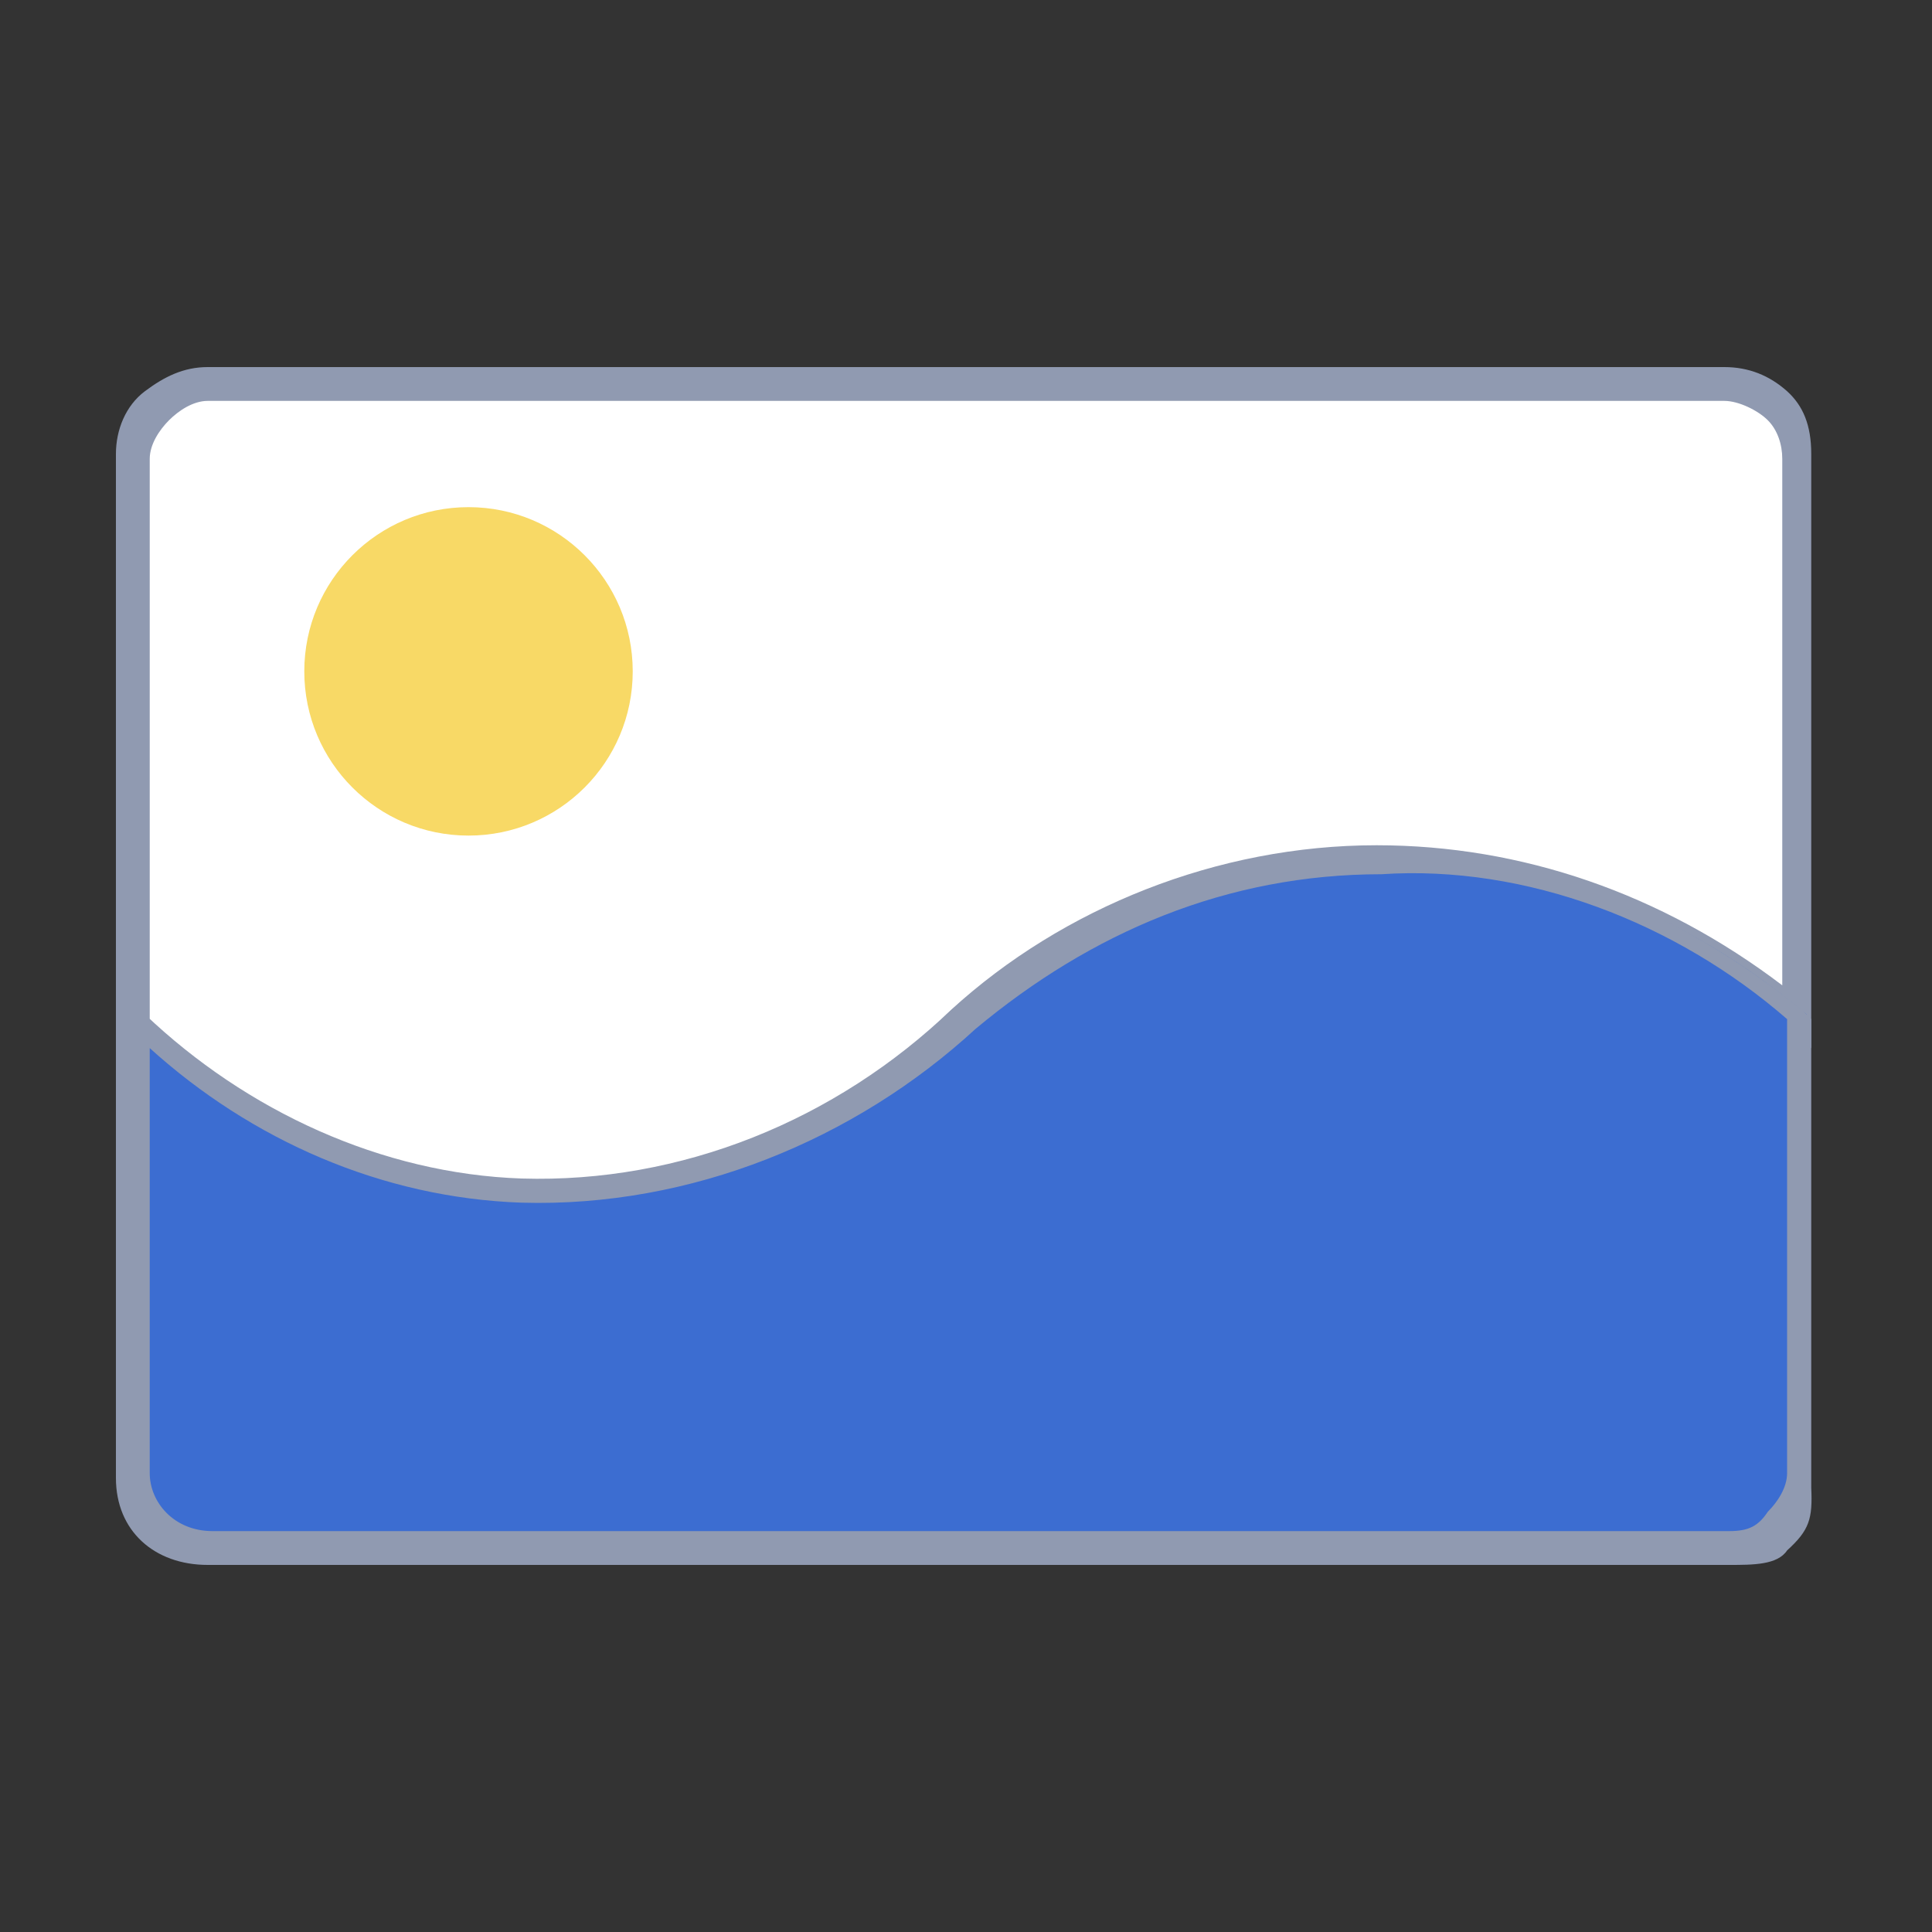 <?xml version="1.0" encoding="utf-8"?>
<!-- Generator: Adobe Illustrator 24.0.0, SVG Export Plug-In . SVG Version: 6.00 Build 0)  -->
<svg version="1.1" id="图层_1" xmlns="http://www.w3.org/2000/svg" xmlns:xlink="http://www.w3.org/1999/xlink" x="0px" y="0px"
	 viewBox="0 0 40 40" style="enable-background:new 0 0 40 40;" xml:space="preserve">
<rect x="0" y="0" width="40" height="40" fill="#333333" stroke="none"/>
<style type="text/css">
	.st0{fill:#FFFFFF;}
	.st1{fill:#909AB1;}
	.st2{fill:#3C6DD1;}
	.st3{fill:#F8D966;}
</style>
<g>
	<path class="st0" d="M35.8,8.1H4.3c-0.8,0-1.5,0.6-1.5,1.5l0,0v11.7c2.1,2.1,5.2,3.4,8.1,3.5c3.4,0.1,6.8-1.2,9.1-3.5
		c2.3-2.1,5.4-3.3,8.5-3.3c3.3,0,6.2,1.2,8.8,3.3V9.7C37.3,8.6,36.5,7.8,35.8,8.1C35.8,7.8,35.8,7.8,35.8,8.1z"/>
	<path class="st1" d="M11.3,25c-0.1,0-0.2,0-0.4,0c-3.1-0.1-6.1-1.4-8.4-3.6l-0.1-0.1V9.4c0-0.5,0.2-1,0.6-1.3s0.8-0.5,1.3-0.5h31.4
		c0.5,0,0.93,0.17,1.3,0.5c0.33,0.3,0.5,0.7,0.5,1.3v12.3L37,21.3c-2.3-2-5.4-3.1-8.5-3.1l0,0c-3,0-6,1.2-8.2,3.1
		C17.9,23.7,14.7,25,11.3,25z M3,21c2.1,2,4.9,3.3,7.8,3.4c3.3,0.1,6.5-1.2,8.9-3.5c2.3-2.1,5.5-3.4,8.8-3.4l0,0c3,0,5.9,1,8.4,2.9
		V9.5c0-0.3-0.1-0.6-0.3-0.8S36,8.3,35.7,8.3l0,0H4.3C4,8.3,3.7,8.5,3.5,8.7S3.1,9.2,3.1,9.5v11.7L3,21z"/>
</g>
<g>
	<path class="st2" d="M20.1,21.2c-2.5,2.3-5.7,3.6-9.1,3.5c-3-0.1-6-1.4-8.1-3.5v9.4c0,0.8,0.7,1.5,1.5,1.5l0,0h31.5
		c0.8,0,1.5-0.6,1.5-1.5l0,0V21c-2.5-2.1-5.5-3.3-8.8-3.3C25.4,17.9,22.5,19.2,20.1,21.2z"/>
	<path class="st1" d="M35.8,32.4L35.8,32.4H4.3c-1.1,0-1.9-0.7-1.9-1.8v-10L2.9,21c2.1,2.1,5,3.4,7.8,3.5c3.3,0.1,6.6-1.2,8.9-3.5
		l0,0c2.3-2.1,5.5-3.4,8.8-3.4l0,0c3.3,0,6.3,1.2,8.9,3.3l0.2,0.2v9.7c0.03,0.65-0.04,0.88-0.5,1.3C36.8,32.4,36.3,32.4,35.8,32.4z
		 M35.8,31.7c0.4,0,0.6-0.1,0.8-0.4c0.2-0.2,0.4-0.5,0.4-0.8v-9.4c-2.3-2-5.4-3.2-8.4-3c-3.2,0-6,1.2-8.4,3.2
		c-2.5,2.3-5.9,3.7-9.4,3.6c-2.9-0.1-5.6-1.3-7.7-3.2v8.8c0,0.6,0.5,1.2,1.3,1.2l0,0L35.8,31.7L35.8,31.7
		C35.8,31.7,35.8,31.7,35.8,31.7z"/>
</g>
<g>
	<circle class="st3" cx="9.7" cy="13.9" r="3.4"/>
</g>
</svg>

